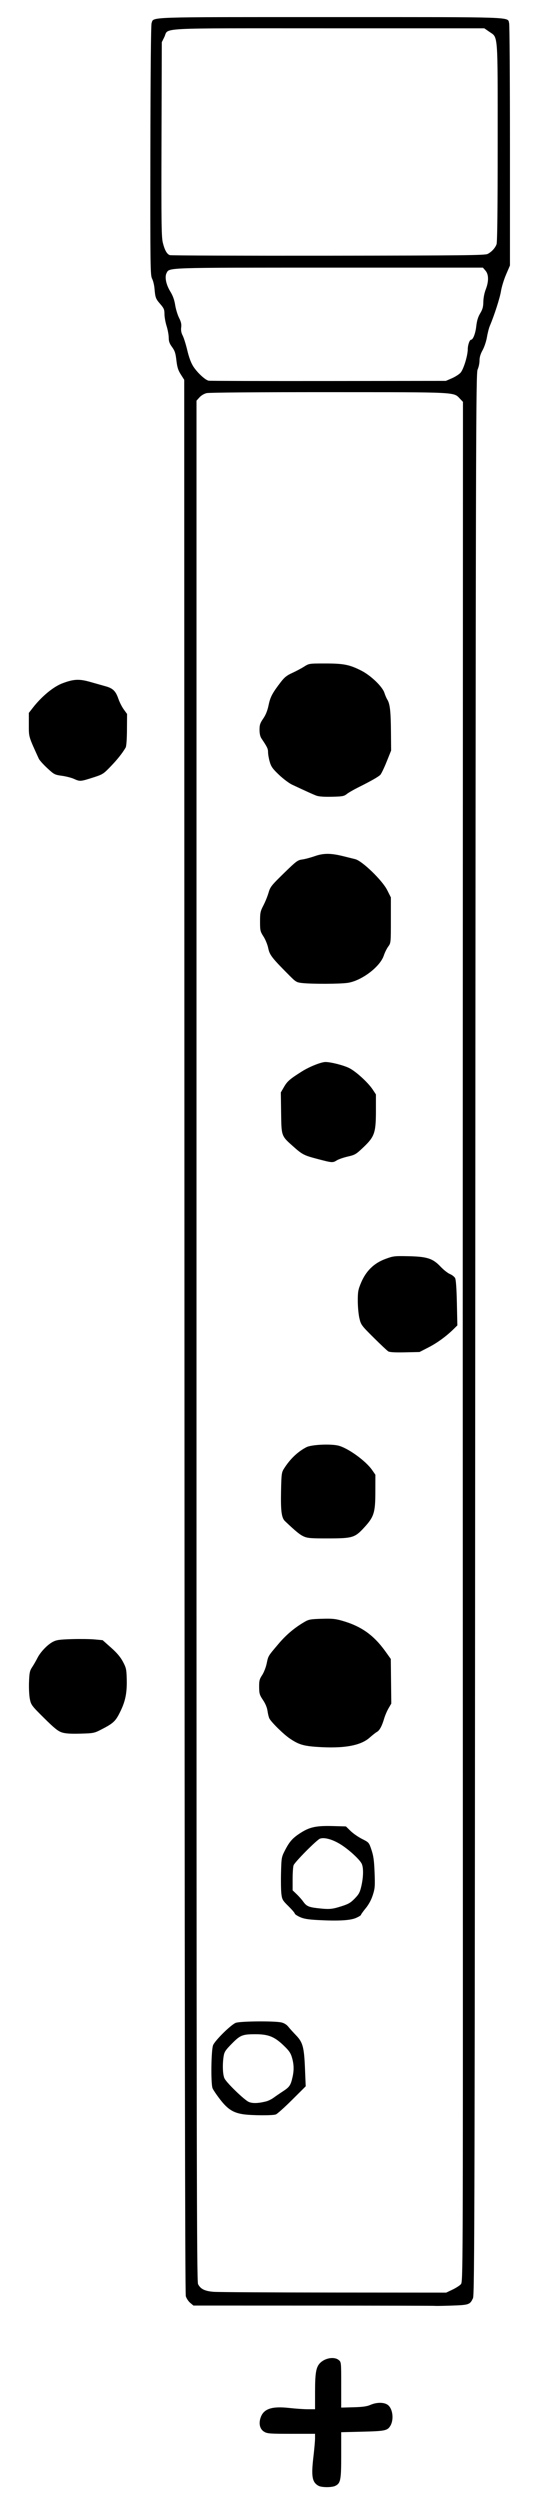 <?xml version="1.0" encoding="UTF-8" standalone="no"?>
<!-- Created with Inkscape (http://www.inkscape.org/) -->

<svg
   version="1.1"
   id="svg5408"
   width="515"
   height="2340"
   viewBox="0 0 515 2340"
   sodipodi:docname="d+.svg"
   inkscape:version="1.1.1 (3bf5ae0d25, 2021-09-20)"
   xmlns:inkscape="http://www.inkscape.org/namespaces/inkscape"
   xmlns:sodipodi="http://sodipodi.sourceforge.net/DTD/sodipodi-0.dtd"
   xmlns="http://www.w3.org/2000/svg"
   xmlns:svg="http://www.w3.org/2000/svg">
  <defs
     id="defs5412" />
  <sodipodi:namedview
     id="namedview5410"
     pagecolor="#ffffff"
     bordercolor="#666666"
     borderopacity="1.0"
     inkscape:pageshadow="2"
     inkscape:pageopacity="0.0"
     inkscape:pagecheckerboard="0"
     showgrid="false"
     inkscape:zoom="0.33418803"
     inkscape:cx="-86.777494"
     inkscape:cy="1170"
     inkscape:window-width="1920"
     inkscape:window-height="986"
     inkscape:window-x="-11"
     inkscape:window-y="-11"
     inkscape:window-maximized="1"
     inkscape:current-layer="g5414" />
  <g
     inkscape:groupmode="layer"
     inkscape:label="Image"
     id="g5414">
    <path
       style="fill:#000000"
       d="m 298.241,2326.675 c -5.949,-3.304 -6.925,-8.698 -4.822,-26.675 0.868,-7.425 1.579,-15.412 1.58,-17.75 L 295,2278 h -22.25 c -20.29,0 -22.531,-0.175 -25.446,-1.952 -4.023,-2.453 -5.254,-7.607 -3.204,-13.406 2.865,-8.101 10.519,-10.637 26.677,-8.84 5.948,0.661 13.831,1.202 17.518,1.202 H 295 l 0.006,-16.25 c 0.006,-17.331 0.903,-22.833 4.34,-26.629 4.585,-5.064 13.518,-6.673 17.793,-3.207 2.347,1.903 2.361,2.035 2.361,23.233 v 21.319 l 11.5,-0.317 c 8.607,-0.238 12.601,-0.799 15.877,-2.233 6.129,-2.682 13.29,-2.538 16.619,0.334 4.448,3.837 5.419,13.834 1.891,19.465 -2.693,4.297 -4.97,4.762 -25.888,5.285 l -20,0.5 v 21.5 c 0,23.338 -0.549,26.202 -5.5,28.706 -3.2,1.619 -12.822,1.6 -15.759,-0.031 z m 109.349,-168.414 c -0.129,-0.132 -51.143,-0.255 -113.364,-0.274 l -113.129,-0.034 -3.031,-2.55 c -1.667,-1.403 -3.504,-4.204 -4.082,-6.226 -0.732,-2.557 -1.118,-276.197 -1.268,-898.676 l -0.216,-895 -3.188,-5 c -2.53,-3.968 -3.385,-6.697 -4.141,-13.22 -0.783,-6.757 -1.506,-8.972 -4.062,-12.447 -2.395,-3.257 -3.111,-5.272 -3.121,-8.78 -0.007,-2.504 -0.907,-7.406 -2,-10.892 C 154.894,301.674 154,296.639 154,293.972 c 0,-4.22 -0.519,-5.449 -3.995,-9.466 -4.262,-4.924 -4.615,-5.89 -5.359,-14.644 -0.263,-3.101 -1.27,-7.151 -2.236,-9 -1.65,-3.157 -1.748,-10.484 -1.597,-120.012 0.1,-72.581 0.527,-117.614 1.131,-119.202 C 144.225,15.648 133.795,16 309.5,16 485.482,16 475.02,15.639 476.736,21.768 477.156,23.271 477.5,74.9 477.5,136.5 v 112 l -3.653,8.5 c -2.009,4.675 -4.144,11.65 -4.743,15.5 -0.969,6.225 -6.26,22.696 -10.463,32.575 -0.837,1.966 -2.044,6.691 -2.683,10.5 -0.651,3.88 -2.436,9.227 -4.06,12.16 -2.005,3.622 -2.898,6.636 -2.898,9.782 0,2.501 -0.787,6.22 -1.75,8.265 -1.661,3.53 -1.775,49.209 -2.25,902.718 -0.456,820.131 -0.64,899.307 -2.095,902.5 -2.792,6.127 -3.724,6.45 -20.141,7 -8.216,0.275 -15.044,0.392 -15.174,0.261 z m 16.069,-15.197 c 3.212,-1.53 6.741,-3.793 7.841,-5.028 1.994,-2.239 2,-3.585 1.893,-446.891 -0.127,-529.786 -0.127,-416.584 9.4e-4,-908.829 L 433.5,376.131 l -2.747,-2.867 c -6.155,-6.425 -0.91,-6.159 -122.753,-6.212 -66.023,-0.029 -112.11,0.333 -114.5,0.897 -2.368,0.559 -5.122,2.197 -6.75,4.013 l -2.75,3.069 v 880.034 c 0,766.499 0.187,880.395 1.449,882.836 2.385,4.612 6.277,6.537 14.551,7.196 4.125,0.329 54.822,0.631 112.659,0.673 l 105.159,0.075 5.841,-2.782 z M 227.8,1978.92 c -9.372,-1.374 -14.613,-4.709 -21.603,-13.745 -3.394,-4.388 -6.627,-9.176 -7.184,-10.642 -1.701,-4.473 -1.289,-35.934 0.528,-40.316 1.847,-4.456 16.494,-18.917 21.118,-20.849 3.845,-1.607 36.294,-1.909 42.841,-0.399 2.58,0.595 4.888,2.034 6.5,4.054 1.375,1.722 4.577,5.275 7.116,7.894 6.417,6.619 7.634,11.108 8.458,31.203 l 0.682,16.62 -12.76,12.705 c -7.018,6.987 -13.855,13.121 -15.193,13.63 -2.927,1.113 -22.538,1.013 -30.503,-0.155 z m 21.299,-12.02 c 1.979,-0.493 5.129,-2.022 7,-3.398 1.871,-1.376 5.977,-4.189 9.125,-6.252 5.903,-3.868 7.02,-5.564 8.727,-13.251 1.434,-6.455 1.275,-11.856 -0.53,-18.069 -1.294,-4.452 -2.755,-6.552 -8.106,-11.649 -8.442,-8.041 -14.133,-10.282 -26.11,-10.282 -12.195,0 -14.212,0.809 -22.166,8.89 -5.991,6.087 -7.001,7.647 -7.65,11.812 -1.237,7.941 -0.824,17.563 0.892,20.815 2.341,4.436 18.688,20.174 22.718,21.872 3.542,1.493 8.786,1.334 16.099,-0.488 z M 297.5,1797.12 c -9.184,-0.502 -13.115,-1.167 -16.75,-2.832 -2.612,-1.196 -4.75,-2.654 -4.75,-3.238 0,-0.585 -2.658,-3.679 -5.906,-6.878 -5.443,-5.359 -5.961,-6.258 -6.612,-11.467 -0.388,-3.109 -0.539,-12.108 -0.335,-19.999 0.36,-13.929 0.467,-14.534 3.672,-20.777 4.384,-8.54 7.385,-11.833 15.307,-16.799 8.247,-5.17 14.422,-6.397 29.994,-5.961 l 11.801,0.33 4.29,4.207 c 2.359,2.314 7.215,5.689 10.79,7.5 6.469,3.278 6.511,3.326 8.851,10.293 1.858,5.531 2.465,9.978 2.895,21.19 0.491,12.814 0.328,14.861 -1.679,21.102 -1.453,4.518 -3.754,8.779 -6.645,12.303 -2.432,2.965 -4.422,5.757 -4.422,6.204 0,0.447 -2.08,1.734 -4.623,2.858 -5.373,2.377 -16.838,3.004 -35.877,1.962 z m 21.698,-12.723 c 6.994,-2.194 9.033,-3.357 12.946,-7.387 3.961,-4.08 4.88,-5.821 6.25,-11.844 1.987,-8.736 2.062,-17.4 0.182,-20.965 -2.236,-4.24 -12.408,-13.452 -19.968,-18.084 -7.477,-4.581 -15.102,-6.64 -19.04,-5.142 -3.018,1.147 -23.392,21.681 -24.648,24.841 -0.506,1.273 -0.92,7.08 -0.92,12.905 v 10.59 l 3.764,3.595 c 2.07,1.977 4.802,5.059 6.07,6.847 3.051,4.304 5.11,5.286 13.024,6.21 11.205,1.308 13.746,1.13 22.34,-1.565 z M 296.5,1635.041 c -12.496,-0.87 -17.037,-2.287 -25.228,-7.871 -5.837,-3.98 -17.05,-14.992 -19.009,-18.669 -0.586,-1.1 -1.376,-4.25 -1.756,-7 -0.447,-3.237 -1.943,-6.863 -4.243,-10.283 -3.184,-4.734 -3.559,-5.995 -3.616,-12.138 -0.054,-5.937 0.323,-7.437 2.817,-11.206 1.584,-2.393 3.492,-7.274 4.241,-10.847 1.534,-7.319 1.165,-6.707 11.178,-18.518 7.146,-8.429 14.769,-14.866 24.116,-20.362 4.037,-2.374 5.701,-2.683 16.175,-2.999 9.879,-0.299 12.879,0 19.5,1.921 17.87,5.193 29.398,13.463 40.537,29.078 l 4.712,6.605 0.237,20.875 0.237,20.875 -2.613,4.5 c -1.437,2.475 -3.285,6.805 -4.107,9.622 -2.01,6.893 -4.284,11.098 -6.703,12.392 -1.103,0.59 -4.19,3.014 -6.86,5.385 -8.573,7.614 -24.508,10.389 -49.614,8.641 z m -12.188,-196.986 c -3.579,-1.625 -7.348,-4.71 -17.416,-14.252 -3.257,-3.087 -4.1,-9.344 -3.74,-27.757 0.315,-16.066 0.531,-17.848 2.569,-21.124 5.668,-9.114 12.985,-16.15 21.201,-20.388 4.483,-2.313 21.413,-3.238 29.275,-1.6 8.892,1.853 26.132,14.167 32.307,23.078 l 2.992,4.317 -0.032,16.085 c -0.039,19.51 -1.259,23.352 -10.642,33.52 -8.621,9.342 -10.752,9.972 -33.825,9.999 -16.075,0.019 -19.049,-0.227 -22.688,-1.88 z m 79.257,-173.176 c -1.062,-0.65 -7.244,-6.466 -13.737,-12.924 -11.438,-11.377 -11.852,-11.941 -13.304,-18.099 -0.824,-3.496 -1.505,-10.754 -1.513,-16.129 -0.013,-8.674 0.331,-10.596 3.057,-17.091 4.584,-10.921 11.976,-18.217 22.428,-22.137 7.674,-2.878 8.563,-2.988 21.805,-2.715 17.663,0.364 22.942,2.076 30.245,9.805 2.778,2.94 6.699,6.034 8.714,6.876 2.015,0.842 4.209,2.544 4.875,3.783 0.791,1.47 1.368,9.544 1.663,23.271 l 0.452,21.02 -3.377,3.335 c -6.891,6.805 -15.423,13.036 -23.623,17.252 l -8.435,4.337 -13.66,0.299 c -9.237,0.202 -14.285,-0.084 -15.591,-0.883 z m -65.745,-179.958 c -13.039,-3.411 -14.669,-4.23 -22.842,-11.487 -11.696,-10.385 -11.439,-9.688 -11.755,-31.807 l -0.273,-19.127 3.052,-5.264 c 3.042,-5.247 5.498,-7.36 16.867,-14.506 6.932,-4.357 17.943,-8.737 21.901,-8.712 5.121,0.033 16.684,2.972 22.083,5.613 6.252,3.059 17.713,13.494 22.107,20.127 L 352,1024.343 v 15.172 c 0,20.662 -1.239,24.324 -11.557,34.165 -7.035,6.709 -8,7.287 -14.725,8.816 -3.958,0.9 -8.605,2.507 -10.325,3.57 -3.822,2.362 -4.27,2.333 -17.568,-1.146 z M 282.944,920.103 C 277.735,919.538 276.984,919.094 270.92,913 254.57,896.567 252.442,893.825 251.184,887.561 c -0.653,-3.252 -2.635,-8.147 -4.433,-10.949 -3.054,-4.759 -3.251,-5.615 -3.251,-14.09 0,-8.156 0.3,-9.599 3.122,-15.023 1.717,-3.3 3.887,-8.655 4.821,-11.9 1.577,-5.475 2.608,-6.787 14.314,-18.217 11.628,-11.353 12.973,-12.363 17.179,-12.909 2.51,-0.326 7.808,-1.73 11.774,-3.12 8.259,-2.896 15.011,-2.883 26.789,0.051 3.85,0.959 8.878,2.209 11.174,2.778 6.501,1.612 25.282,19.796 29.883,28.932 L 366,839.95 v 21.331 c 0,21.116 -0.025,21.364 -2.471,24.68 -1.359,1.842 -3.231,5.638 -4.16,8.434 -3.51,10.568 -20.891,23.678 -33.879,25.555 -7.411,1.071 -33.23,1.164 -42.545,0.153 z M 296,744.635 c -3.205,-1.246 -9.088,-3.912 -22.509,-10.2 -2.755,-1.291 -8.234,-5.404 -12.175,-9.141 -6.004,-5.693 -7.421,-7.674 -8.741,-12.226 -0.866,-2.987 -1.577,-7.037 -1.579,-9 -0.003,-3.275 -0.733,-4.791 -6.241,-12.976 -1.124,-1.671 -1.747,-4.522 -1.75,-8.019 -0.004,-4.559 0.55,-6.238 3.47,-10.5 2.391,-3.491 3.959,-7.412 5.027,-12.573 1.585,-7.66 3.452,-11.196 11.366,-21.529 3.439,-4.49 5.709,-6.311 10.683,-8.566 3.474,-1.575 8.459,-4.223 11.079,-5.884 4.757,-3.017 4.781,-3.02 19.857,-3.02 17.265,0 22.695,1.069 33.711,6.64 9.023,4.563 19.889,14.988 21.761,20.879 0.696,2.19 1.882,4.965 2.635,6.168 2.51,4.005 3.296,10.653 3.47,29.313 l 0.172,18.5 -4.225,10.5 c -2.324,5.775 -4.964,11.263 -5.867,12.196 -1.84,1.9 -8.74,5.832 -20.642,11.762 -4.4,2.192 -9.269,5.011 -10.82,6.264 -2.505,2.024 -4.065,2.306 -14,2.527 C 303.091,745.917 298.376,745.559 296,744.635 Z M 423,354.115 c 3.025,-1.312 6.67,-3.605 8.099,-5.097 C 433.946,346.048 438,332.953 438,326.729 438,323.008 439.747,318 441.046,318 c 1.875,0 4.14,-5.792 4.894,-12.515 0.599,-5.338 1.636,-8.763 3.695,-12.203 2.257,-3.77 2.879,-6.052 2.943,-10.782 0.048,-3.571 0.946,-8.226 2.219,-11.5 2.965,-7.624 2.888,-14.093 -0.21,-17.694 L 452.173,250.5 H 308.336 c -154.115,0 -149.581,-0.148 -152.324,4.977 -1.971,3.683 -0.552,10.84 3.442,17.36 2.411,3.937 3.801,7.783 4.56,12.622 0.6,3.828 2.234,9.228 3.631,12 1.91,3.791 2.41,6.015 2.018,8.97 -0.364,2.748 0.066,5.079 1.429,7.752 1.073,2.102 3.01,8.309 4.306,13.792 1.554,6.574 3.458,11.687 5.593,15.014 3.715,5.789 11.135,12.69 14.331,13.328 1.198,0.239 51.677,0.379 112.177,0.31 L 417.5,356.5 Z m 33.645,-116.44 c 3.694,-1.921 6.947,-5.45 8.288,-8.99 C 465.661,226.765 466,196.486 466,133.455 466,28.806 466.511,35.536 458.127,29.713 L 453.5,26.5 H 307.457 C 142.617,26.5 158.313,25.662 153.864,34.698 L 151.5,39.5 l -0.266,90.915 c -0.232,79.574 -0.072,91.672 1.29,96.986 1.77,6.908 3.75,10.395 6.475,11.403 1.036,0.383 67.787,0.62 148.337,0.526 127.34,-0.148 146.827,-0.364 149.309,-1.655 z M 57.925,1621.515 c -3.618,-1.166 -7.105,-3.982 -16.674,-13.47 -11.569,-11.47 -12.151,-12.245 -13.282,-17.695 -0.651,-3.135 -1.014,-10.28 -0.806,-15.878 0.33,-8.925 0.696,-10.662 2.971,-14.098 1.427,-2.156 3.602,-5.934 4.835,-8.397 2.841,-5.677 9.364,-12.525 14.532,-15.257 3.361,-1.777 6.2,-2.181 17.783,-2.532 7.581,-0.23 17.167,-0.1 21.303,0.287 l 7.52,0.705 7.824,6.939 c 5.487,4.867 8.815,8.797 11.143,13.16 2.996,5.614 3.345,7.146 3.585,15.721 0.372,13.283 -1.126,21.015 -6.004,30.996 -4.494,9.195 -6.387,10.953 -18.432,17.119 -5.941,3.041 -6.964,3.232 -19,3.545 -9.242,0.24 -13.972,-0.073 -17.296,-1.143 z M 69.26,729.031 c -2.332,-1.059 -7.413,-2.364 -11.291,-2.902 -6.76,-0.937 -7.328,-1.234 -13.76,-7.196 -3.69,-3.421 -7.243,-7.392 -7.896,-8.826 C 26.613,688.798 27,690.121 27,678.296 v -11.02 l 3.75,-4.827 c 8.262,-10.636 19.255,-19.715 27.731,-22.905 10.561,-3.975 15.689,-4.217 26.114,-1.235 4.898,1.401 11.4,3.241 14.451,4.088 6.721,1.867 9.322,4.453 11.841,11.775 1.055,3.067 3.308,7.495 5.005,9.838 l 3.087,4.261 -0.099,14.767 c -0.061,9.079 -0.538,15.514 -1.24,16.706 -3.139,5.337 -7.806,11.201 -14.141,17.769 -6.752,7.001 -7.346,7.368 -16.762,10.372 -11.41,3.64 -11.911,3.673 -17.478,1.146 z"
       id="path5511" />
  </g>
</svg>
